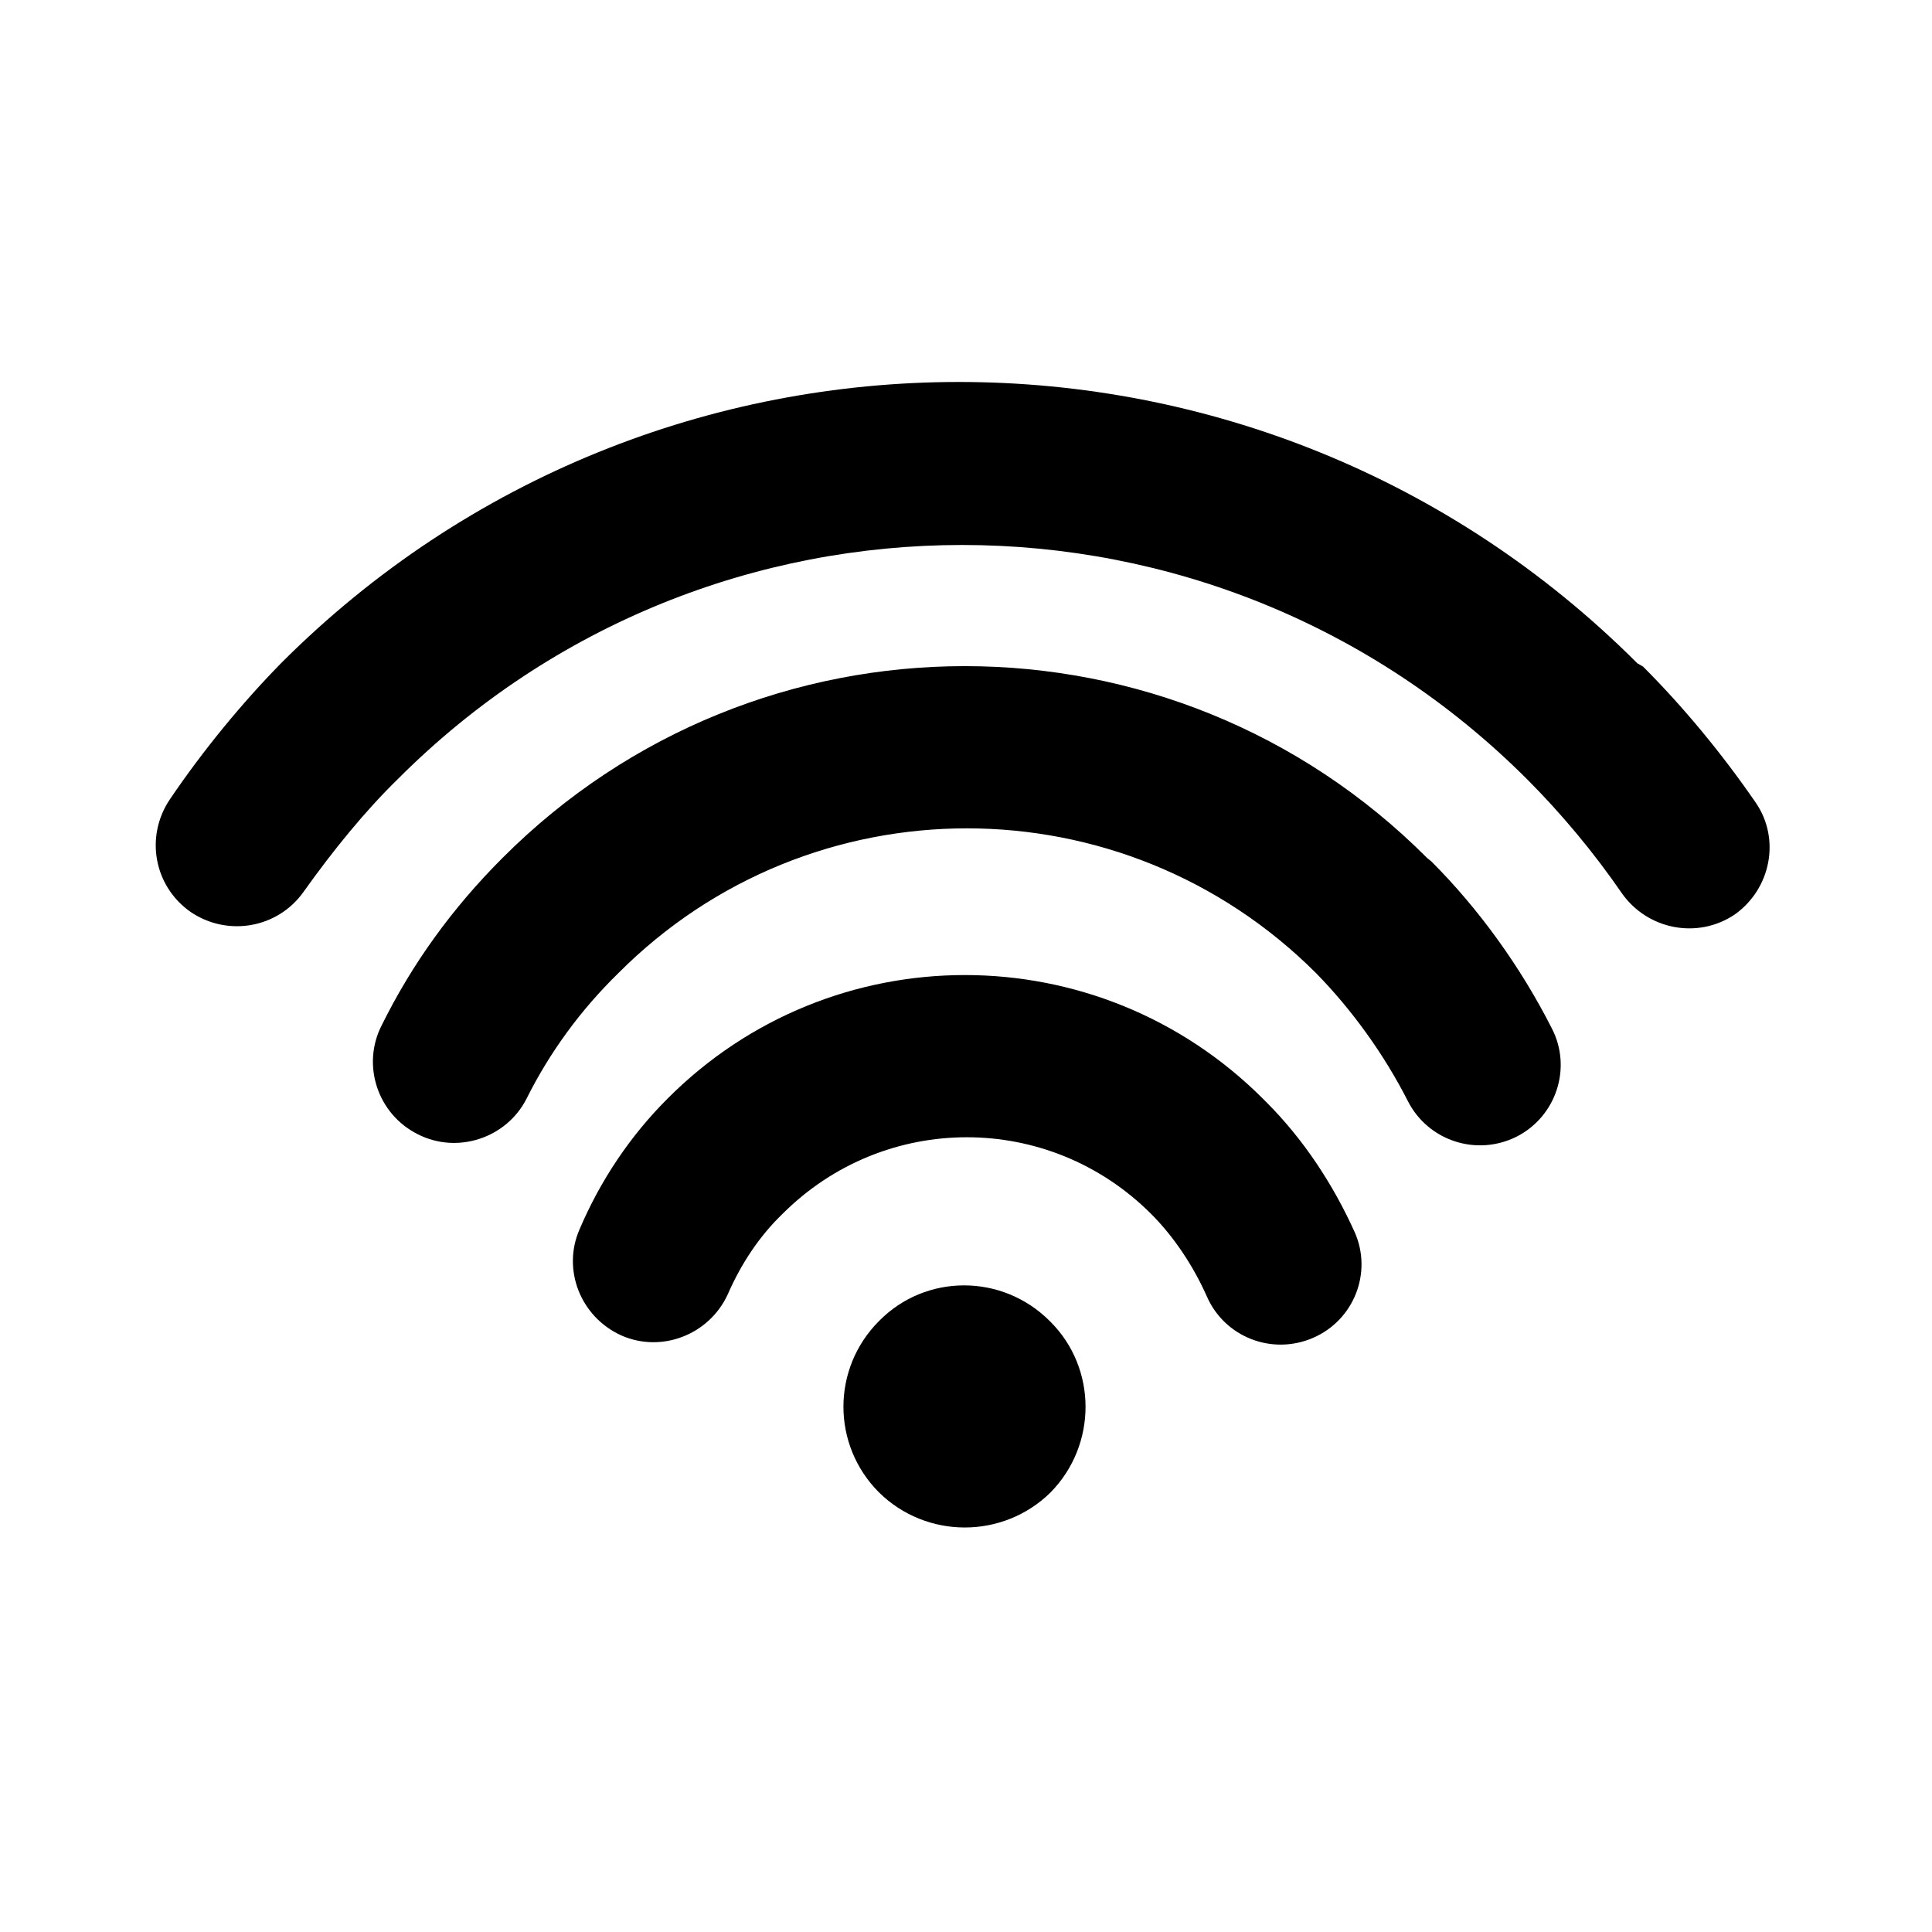 <svg viewBox="0 0 24 24" xmlns="http://www.w3.org/2000/svg"><path fill="currentColor" d="M17.78 10.7c.59.59 1.11 1.31 1.5 2.08 .25.49.05 1.09-.44 1.34 -.5.25-1.1.05-1.35-.44 -.3-.59-.7-1.14-1.14-1.59 -2.4-2.4-6.28-2.4-8.67 0 -.47.46-.85.98-1.14 1.56 -.25.49-.86.69-1.35.44 -.5-.25-.7-.86-.45-1.35 .38-.77.88-1.46 1.5-2.08 3.17-3.18 8.32-3.18 11.49 0Zm-2.05 2.99c.46.46.83 1.02 1.1 1.62 .22.5-.01 1.09-.52 1.31 -.51.22-1.1-.01-1.32-.52 -.17-.38-.41-.74-.69-1.02 -1.27-1.27-3.31-1.27-4.58 0 -.28.27-.51.61-.68 1 -.23.5-.82.73-1.32.51 -.51-.23-.74-.82-.52-1.32 .26-.61.63-1.16 1.09-1.62 2.04-2.05 5.35-2.05 7.4 0Zm4.68-5.41c.5.5.98 1.08 1.4 1.69 .31.45.19 1.07-.26 1.39 -.46.31-1.08.19-1.4-.26 -.35-.51-.76-1-1.18-1.42 -3.88-3.88-10.16-3.88-14.03 0 -.4.39-.8.88-1.17 1.4 -.32.45-.94.56-1.4.25 -.46-.32-.57-.94-.26-1.4 .42-.62.9-1.2 1.38-1.69 4.65-4.66 12.19-4.66 16.85 0Zm-7.36 8.14c.58.58.58 1.53 0 2.12 -.59.58-1.54.58-2.13 0 -.59-.59-.59-1.54 0-2.13 .58-.59 1.53-.59 2.12 0Z"/></svg>